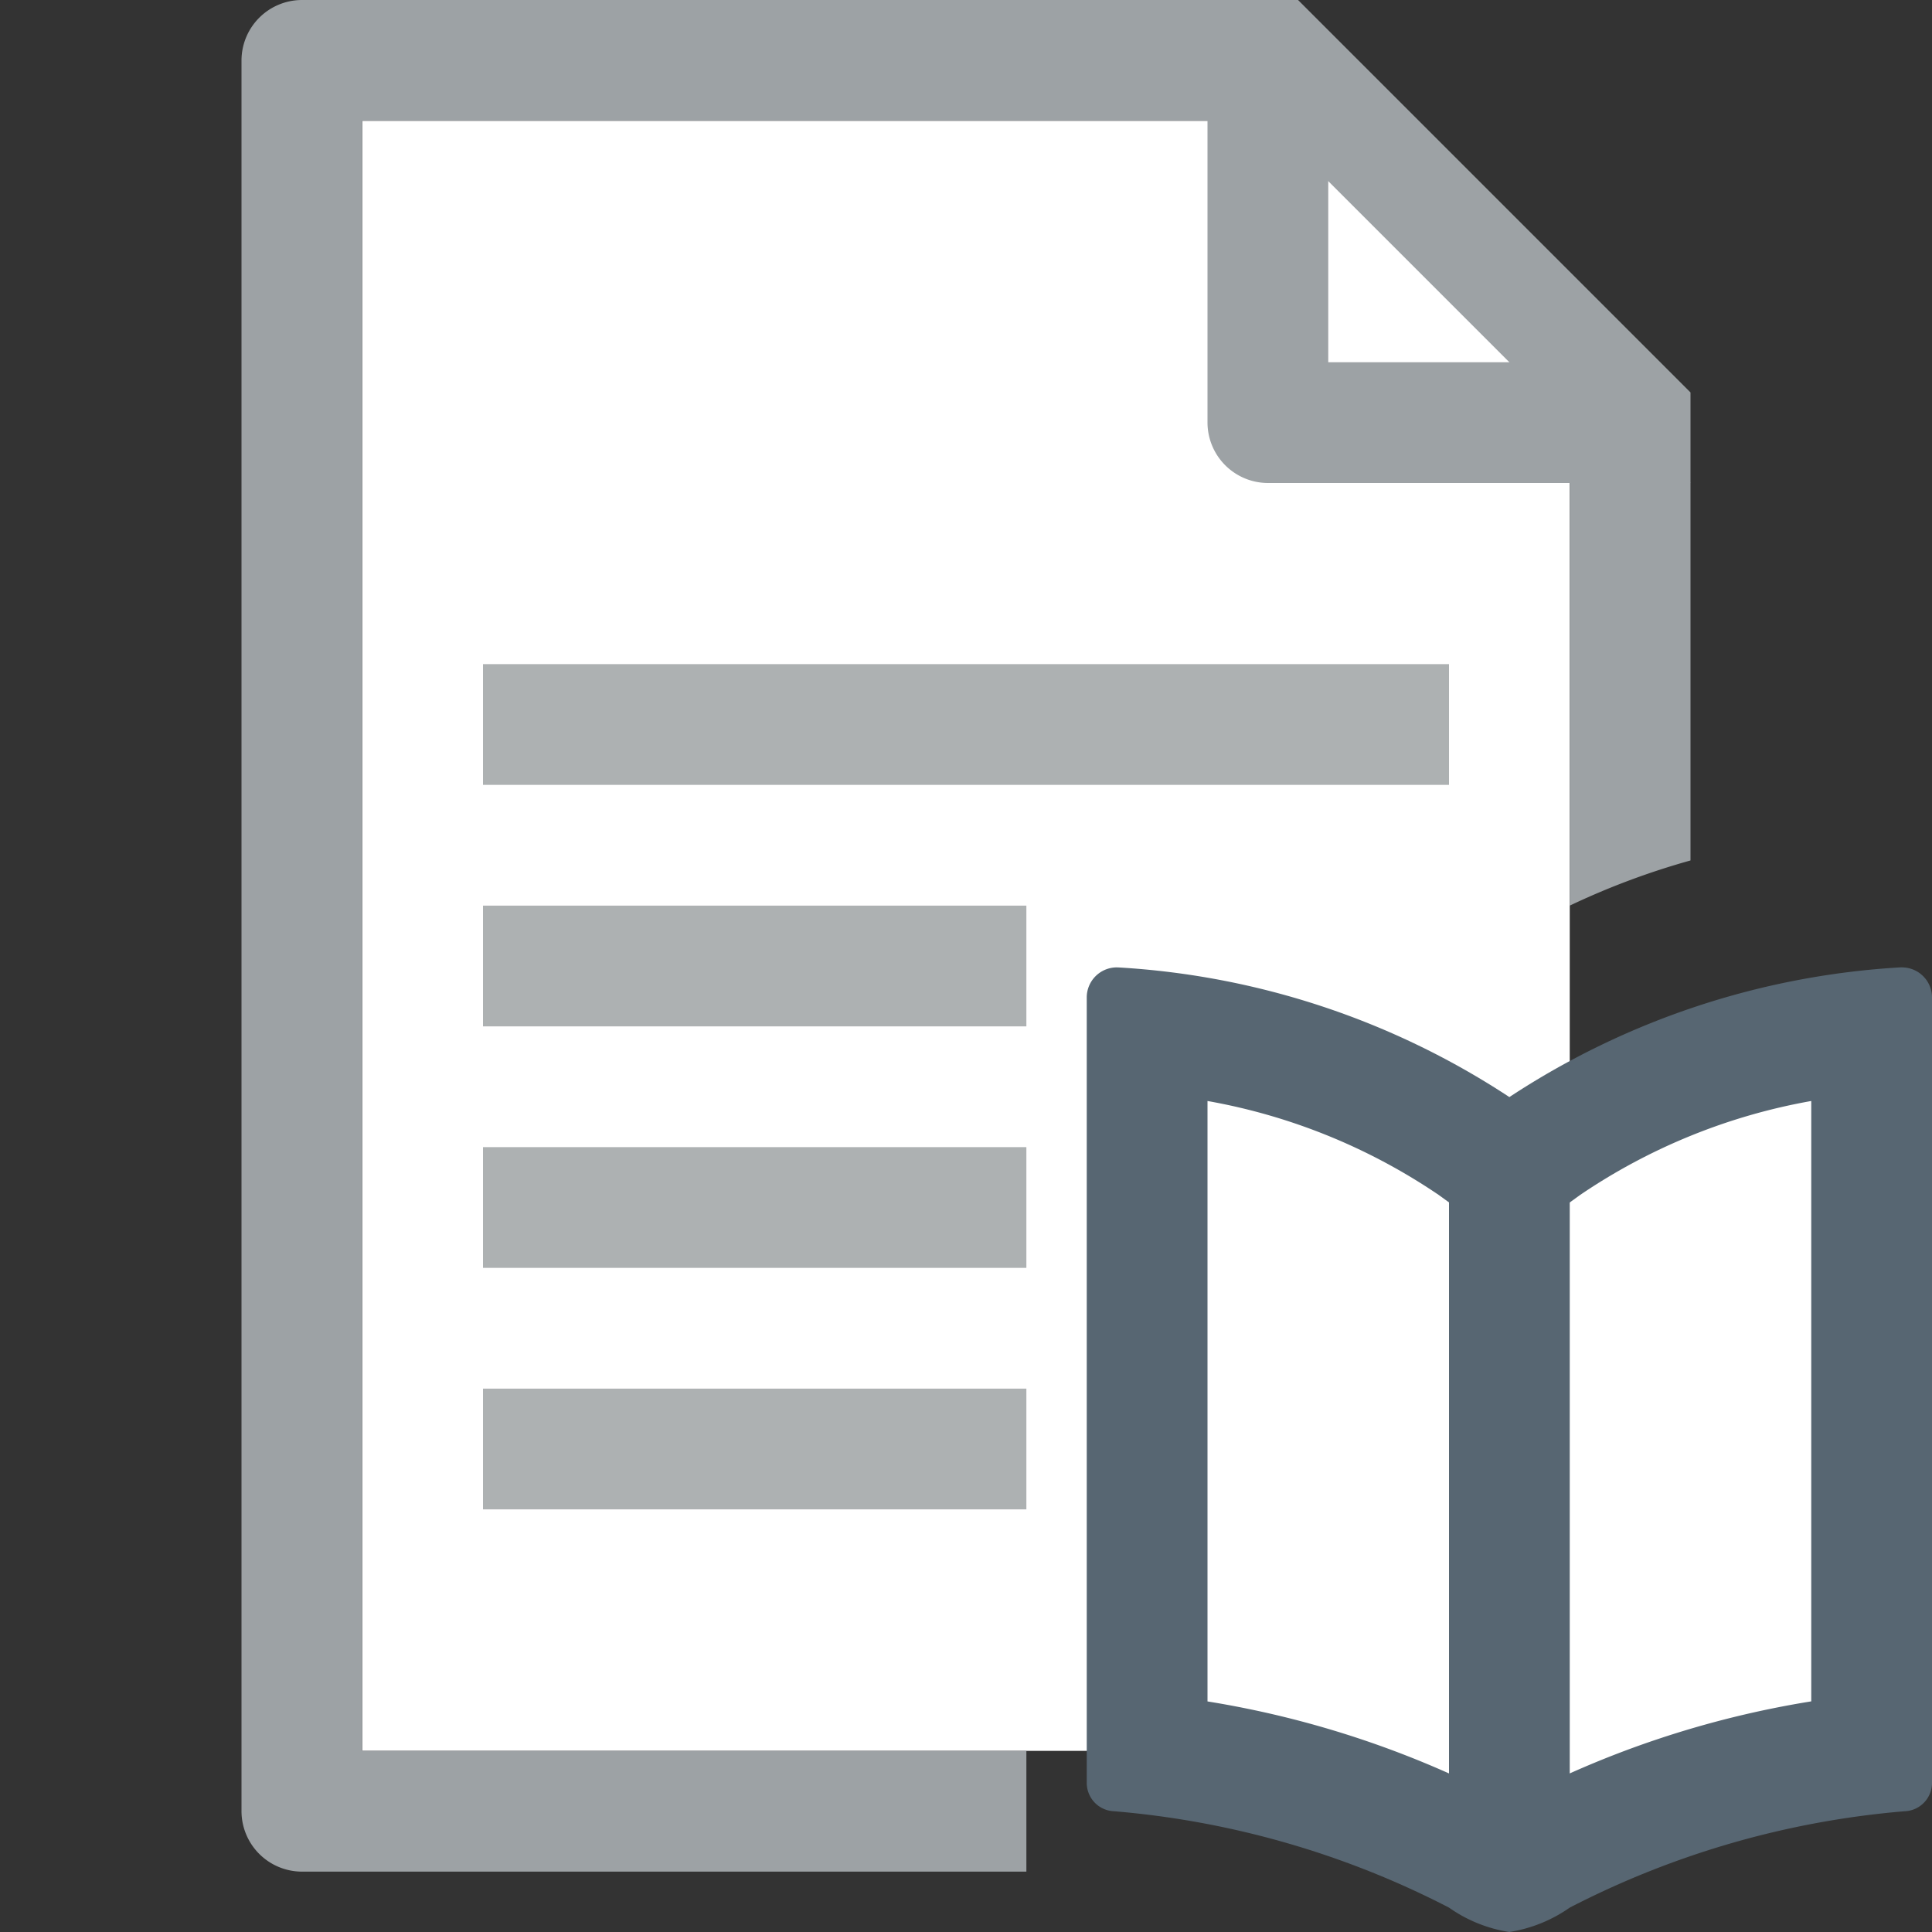 <svg id="Layer_1" data-name="Layer 1" xmlns="http://www.w3.org/2000/svg" viewBox="0 0 32 32"><rect x="0" y="0" width="32" height="32" fill="#333333" stroke="none"/><title>acquaintance_large</title><polygon points="26 29 6 29 6 2 22 2 26 6 26 29" fill="#fff"/><rect x="8" y="19" width="9" height="2" fill="#adb1b2"/><rect x="8" y="23" width="9" height="2" fill="#adb1b2"/><rect x="8" y="15" width="9" height="2" fill="#adb1b2"/><rect x="8" y="11" width="16" height="2" fill="#adb1b2"/><path d="M26,6H22V2M20,0V7a1.003,1.003,0,0,0,1,1h7Z" fill="#9da2a5"/><path d="M17,29H6V2H21l5,5v8a12.437,12.437,0,0,1,2-.748V6.5L21.5,0H5A1.003,1.003,0,0,0,4,1V30a1.003,1.003,0,0,0,1,1H17Z" fill="#9da2a5"/><path d="M31.074,16.513A12.359,12.359,0,0,0,25,18.529a12.359,12.359,0,0,0-6.074-2.016.468.468,0,0,0-.498.469v12.21a.441.441,0,0,0,.427.442,13.851,13.851,0,0,1,5.206,1.499c.935.507.943.503,1.878,0a13.851,13.851,0,0,1,5.206-1.499.441.441,0,0,0,.427-.442v-12.21A.468.468,0,0,0,31.074,16.513Z" fill="#fff"/><path d="M30,18.236v9.944a16.051,16.051,0,0,0-4.948,1.655L25,29.863l-.042-.023A16.088,16.088,0,0,0,20,28.181V18.236a9.883,9.883,0,0,1,3.828,1.555L25,20.64l1.172-.848A9.885,9.885,0,0,1,30,18.236m1.505-2.214-.035.001A13.165,13.165,0,0,0,25,18.171a13.166,13.166,0,0,0-6.47-2.147l-.035-.001a.498.498,0,0,0-.495.5V29.529A.47.47,0,0,0,18.455,30,14.752,14.752,0,0,1,24,31.596,2.359,2.359,0,0,0,24.999,32,2.383,2.383,0,0,0,26,31.596,14.752,14.752,0,0,1,31.545,30,.47.47,0,0,0,32,29.529V16.523a.498.498,0,0,0-.495-.5Z" fill="#576672"/><polygon points="26 19 24 19 24 30 26 30 26 19 26 19" fill="#576672"/></svg>